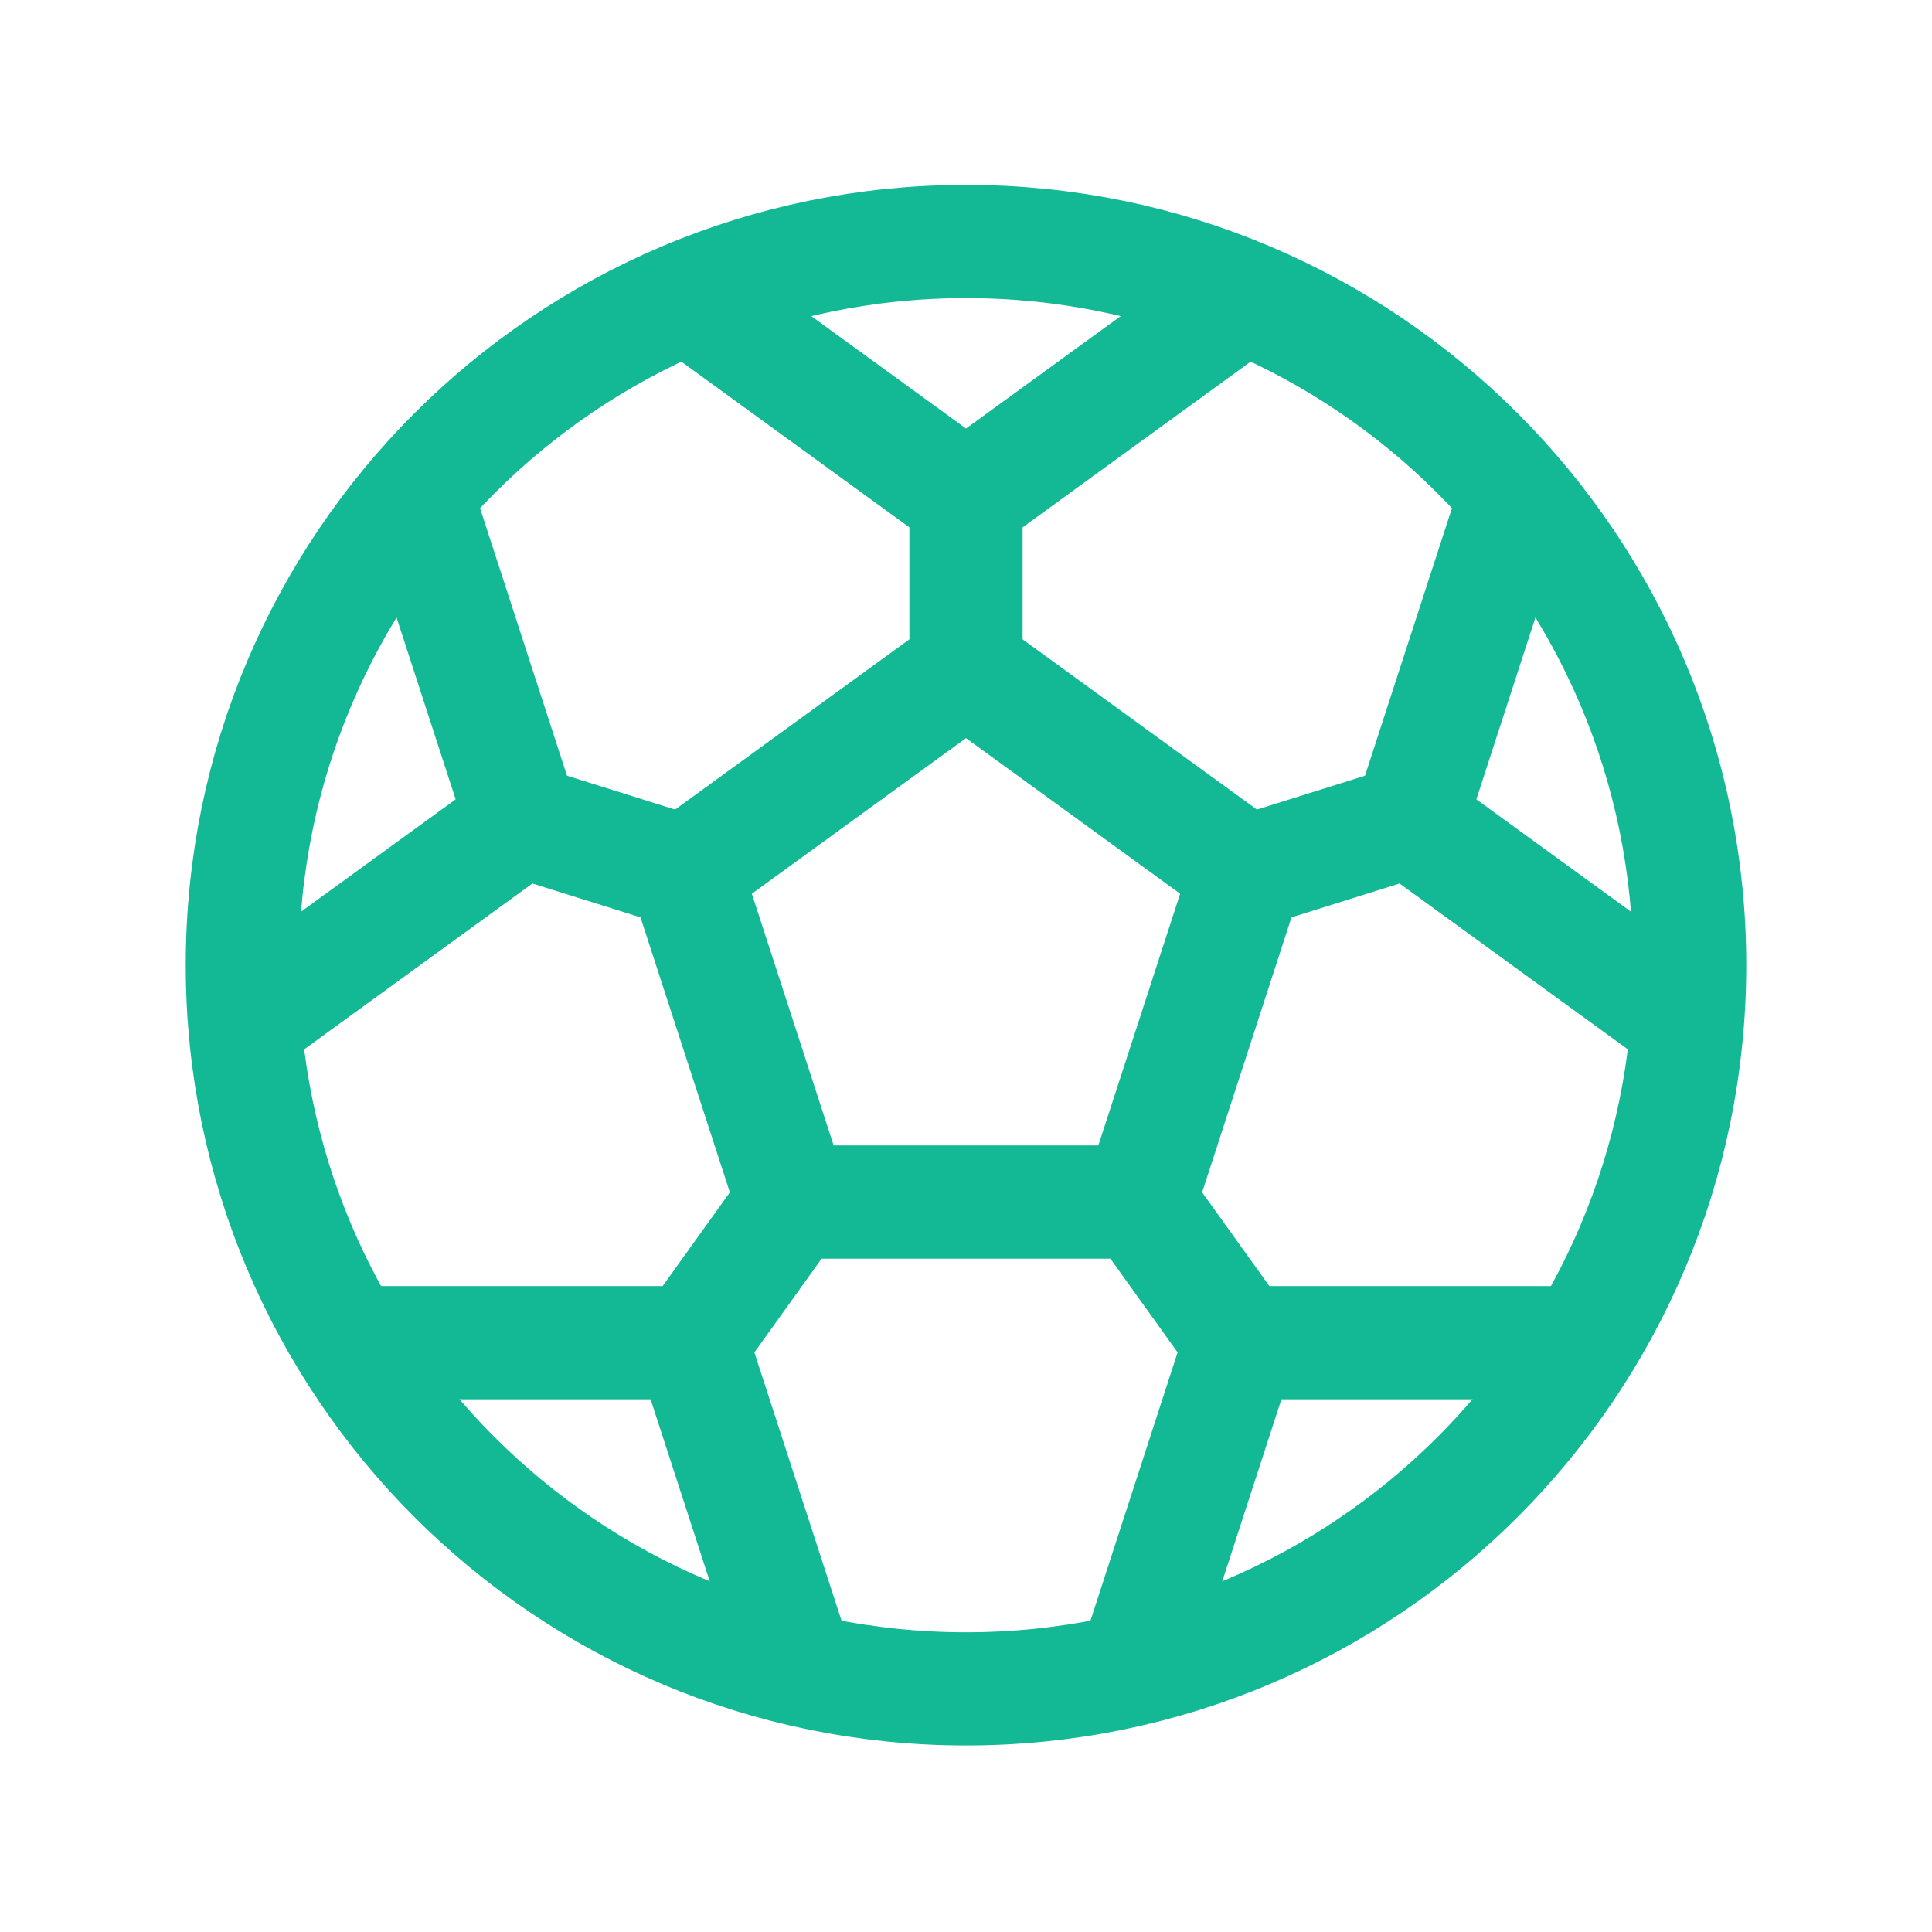 <svg width="32" height="32" viewBox="0 0 32 32" fill="none" xmlns="http://www.w3.org/2000/svg">
  <path d="M16 27.973C22.62 27.973 27.986 22.606 27.986 15.986C27.986 9.366 22.62 4 16 4C9.38 4 4.014 9.366 4.014 15.986C4.014 22.606 9.38 27.973 16 27.973Z" stroke="#12B994" stroke-width="1.875" stroke-miterlimit="10" />
  <path d="M16 11.067L20.649 14.445M16 11.067L11.351 14.445M16 11.067V8.257M20.649 14.445L18.873 19.91M20.649 14.445L23.351 13.598M18.873 19.91H13.127M18.873 19.91L20.543 22.239M13.127 19.91L11.351 14.445M13.127 19.91L11.457 22.239M11.351 14.445L8.649 13.598M11.351 4.879L16 8.257M16 8.257L20.649 4.879M4 16.976L8.649 13.598M8.649 13.598L6.873 8.132M13.233 27.705L11.457 22.239M11.457 22.239H5.71M26.29 22.239H20.543M20.543 22.239L18.767 27.705M25.127 8.132L23.351 13.598M23.351 13.598L28 16.976" stroke="#12B994" stroke-width="1.875" stroke-miterlimit="10" />
</svg>